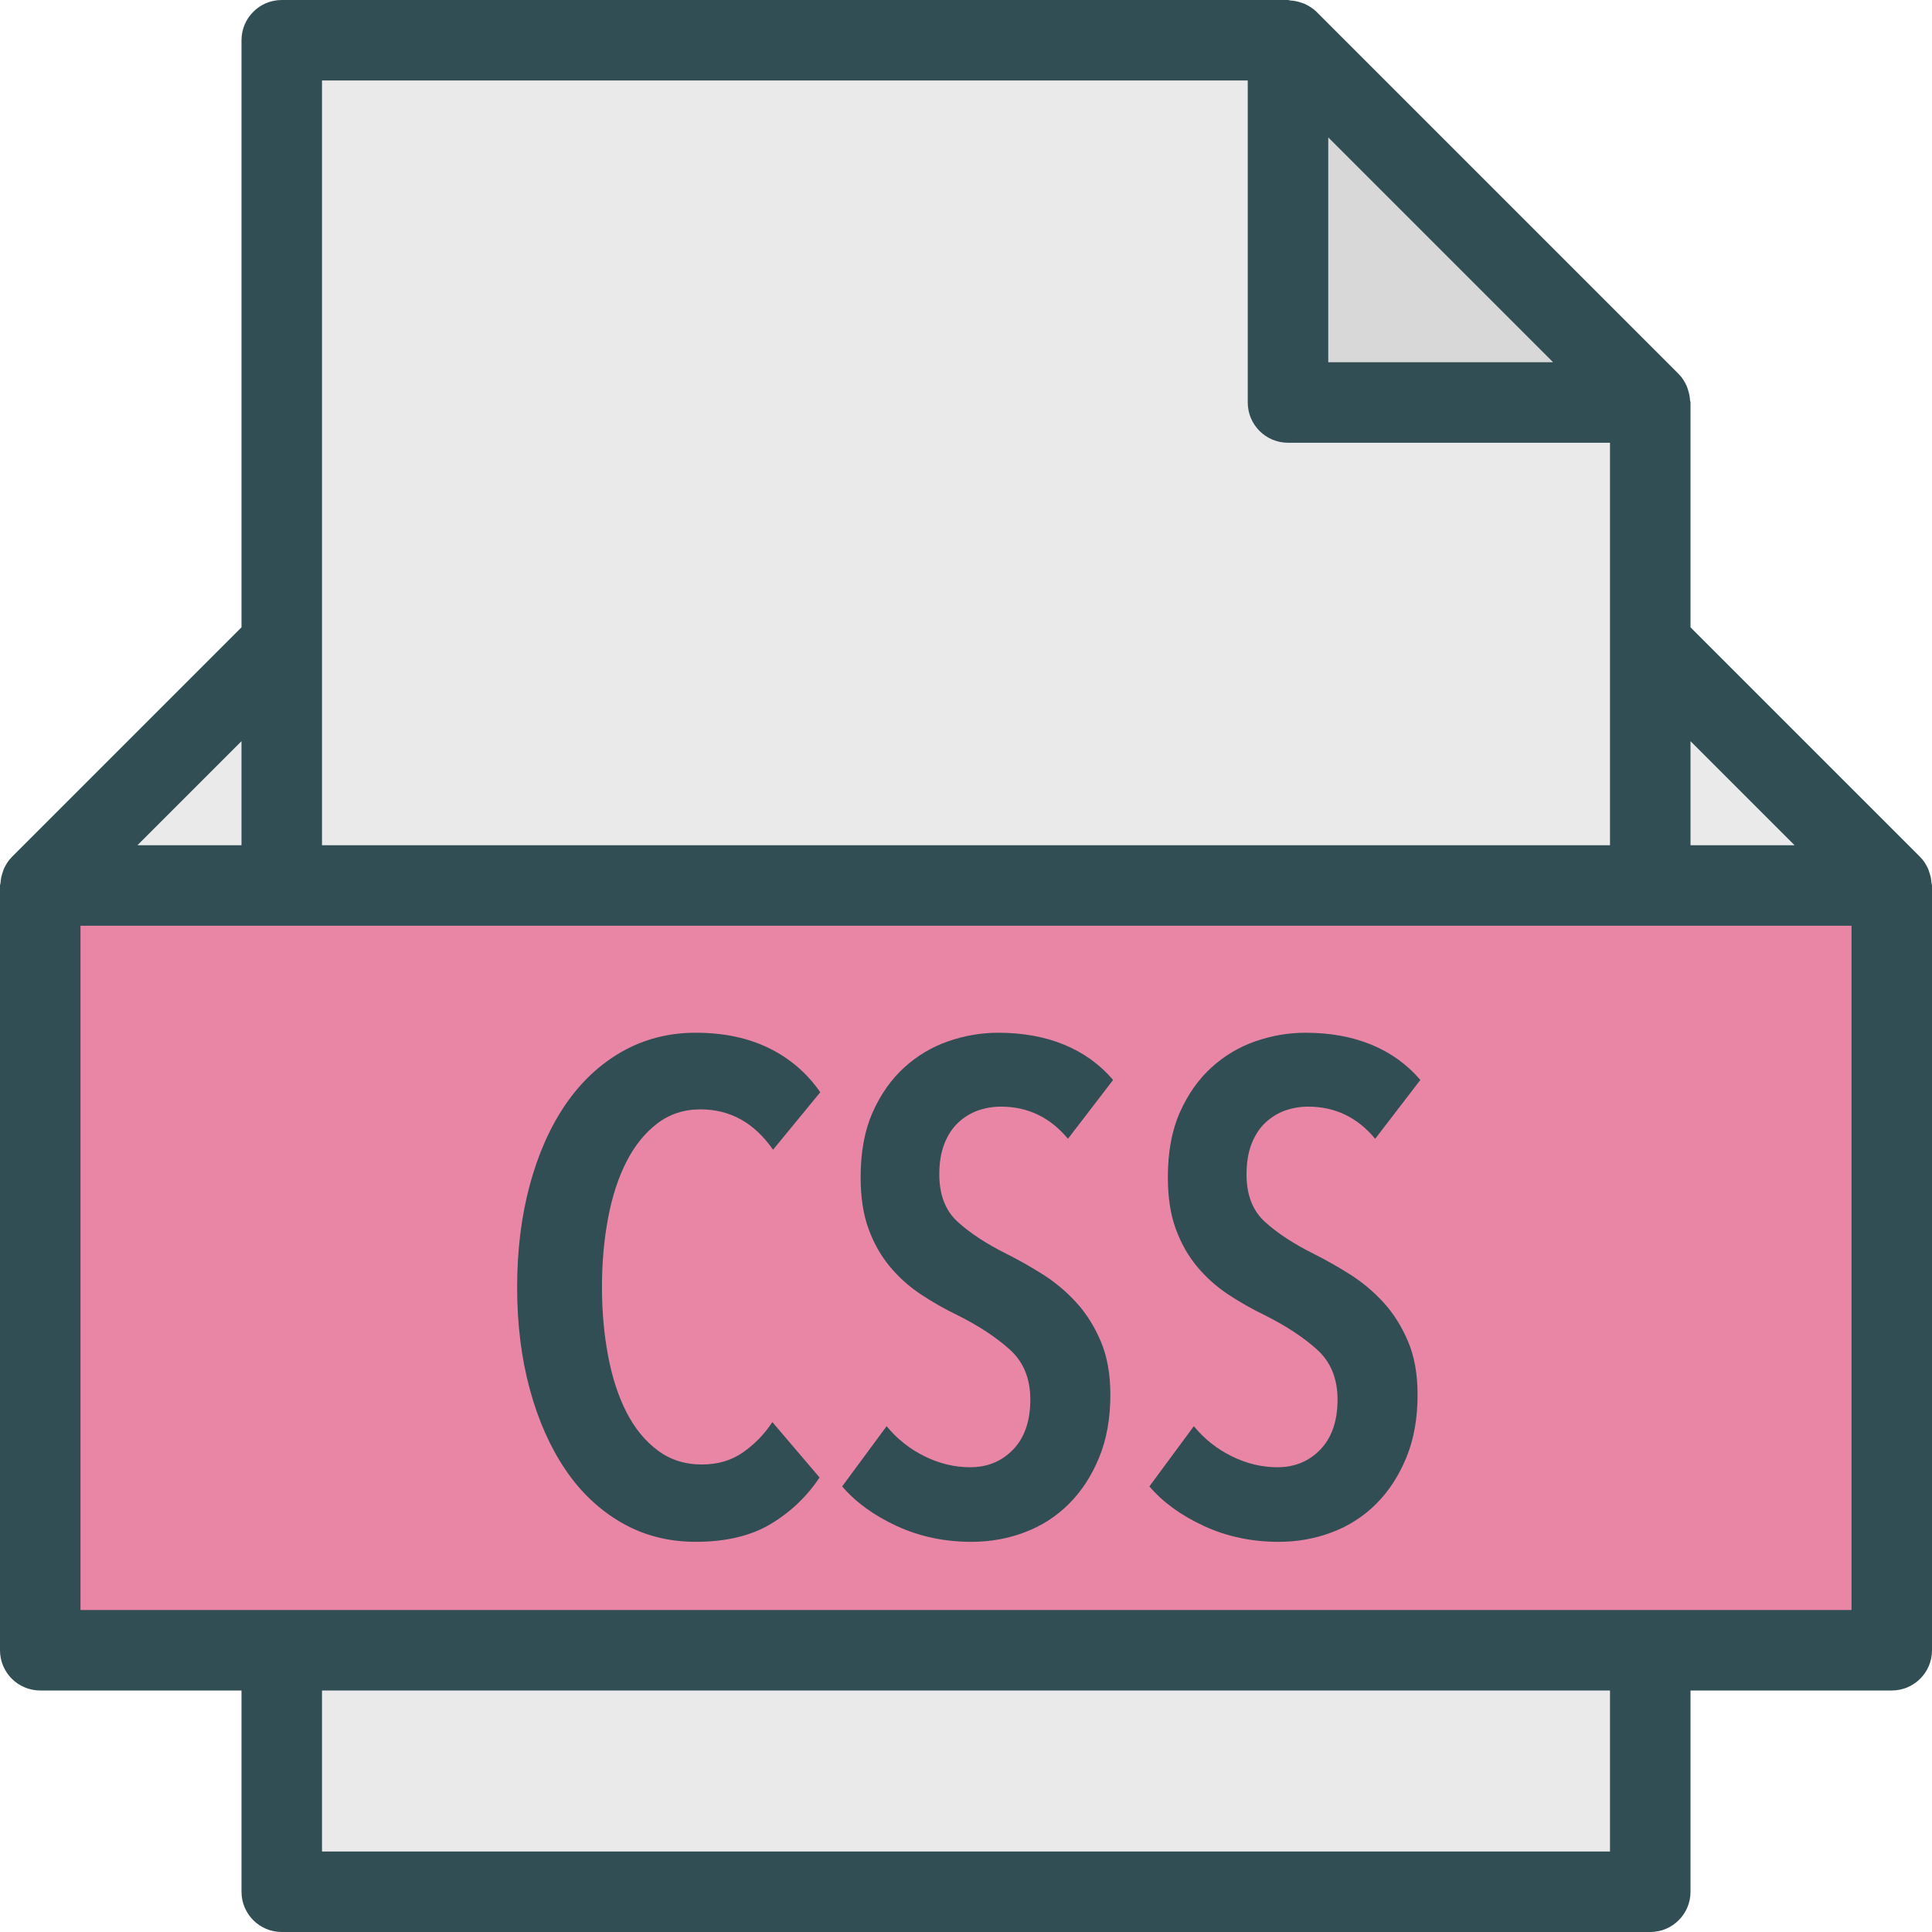 <svg xmlns="http://www.w3.org/2000/svg" xmlns:xlink="http://www.w3.org/1999/xlink" id="Layer_1" x="0" y="0" version="1.1" viewBox="0 0 512 512" xml:space="preserve" style="enable-background:new 0 0 512 512"><path style="fill:#314e55" d="M511.867,234.008c-0.061-0.969-0.25-1.901-0.57-2.818c-0.119-0.341-0.205-0.677-0.357-1.003	c-0.514-1.104-1.162-2.151-2.053-3.046c-0.006-0.006-0.01-0.014-0.01-0.014L448,166.25v-59.583c0-0.232-0.118-0.44-0.133-0.672	c-0.06-0.941-0.242-1.846-0.546-2.741c-0.117-0.342-0.206-0.676-0.357-1.005c-0.519-1.133-1.173-2.21-2.088-3.124l-96-96	c-0.919-0.919-1.998-1.575-3.135-2.095c-0.318-0.146-0.639-0.233-0.97-0.345c-0.912-0.315-1.839-0.5-2.802-0.559	C341.75,0.112,341.553,0,341.333,0H74.667C68.776,0,64,4.776,64,10.667V166.25L3.128,227.122c0,0-0.009,0.013-0.016,0.019	c-0.891,0.894-1.539,1.941-2.053,3.046c-0.152,0.326-0.238,0.661-0.357,1.003c-0.32,0.917-0.509,1.849-0.57,2.818	C0.118,234.238,0,234.432,0,234.667v202.667C0,443.224,4.776,448,10.667,448H64v53.333C64,507.224,68.776,512,74.667,512h362.667	c5.891,0,10.667-4.776,10.667-10.667V448h53.333c5.891,0,10.667-4.776,10.667-10.667V234.667	C512,234.432,511.882,234.238,511.867,234.008z"/><polygon style="fill:#eaeaea" points="475.583 224 448 224 448 196.417"/><polygon style="fill:#d8d8d8" points="411.583 96 352 96 352 36.417"/><g><path style="fill:#eaeaea" d="M85.333,21.333h245.333v85.333c0,5.891,4.776,10.667,10.667,10.667h85.333v53.333V224H85.333 v-53.333V21.333z"/><polygon style="fill:#eaeaea" points="64 196.417 64 224 36.417 224"/><rect style="fill:#eaeaea" width="341.333" height="42.667" x="85.333" y="448"/></g><polygon style="fill:#ea86a5" points="490.667 426.667 21.333 426.667 21.333 245.333 74.667 245.333 437.333 245.333 490.667 245.333"/><g><path style="fill:#314e55" d="M254.005,297.44c1.572-1.45,3.325-2.506,5.259-3.178c1.934-0.661,3.928-0.992,5.984-0.992 c7.133,0,13.056,2.837,17.771,8.522l11.968-15.594c-3.506-4.107-7.827-7.221-12.966-9.345c-5.138-2.112-10.971-3.168-17.499-3.168 c-4.473,0-8.885,0.758-13.237,2.262c-4.352,1.514-8.251,3.84-11.697,6.987c-3.445,3.146-6.226,7.104-8.341,11.871 c-2.115,4.78-3.173,10.496-3.173,17.142c0,5.323,0.695,9.878,2.085,13.685c1.39,3.819,3.264,7.137,5.621,9.974 c2.357,2.848,5.078,5.29,8.16,7.349c3.083,2.059,6.376,3.926,9.883,5.621c5.561,2.784,10.154,5.803,13.781,9.068 c3.627,3.263,5.44,7.68,5.44,13.237c0,5.685-1.512,10.09-4.533,13.237c-3.022,3.147-6.83,4.715-11.425,4.715 c-4.109,0-8.13-0.97-12.059-2.901c-3.929-1.931-7.283-4.597-10.064-7.979l-11.786,15.957c3.626,4.236,8.462,7.734,14.506,10.518 s12.632,4.171,19.765,4.171c4.957,0,9.672-0.842,14.145-2.539c4.472-1.695,8.371-4.203,11.696-7.53 c3.325-3.318,5.984-7.404,7.978-12.236c1.995-4.832,2.992-10.4,2.992-16.682c0-5.44-0.846-10.155-2.539-14.145 c-1.693-3.988-3.869-7.434-6.528-10.336c-2.659-2.901-5.621-5.375-8.885-7.434c-3.264-2.06-6.467-3.872-9.611-5.44 c-5.319-2.656-9.611-5.473-12.874-8.438c-3.264-2.954-4.896-7.158-4.896-12.598c0-3.147,0.453-5.867,1.36-8.16 C251.195,300.768,252.434,298.891,254.005,297.44z"/><path style="fill:#314e55" d="M166.059,307.776c2.177-4.234,4.897-7.585,8.16-10.069c3.264-2.475,7.072-3.712,11.424-3.712 c7.858,0,14.265,3.562,19.221,10.698l12.512-15.232c-3.506-5.077-8.04-8.97-13.6-11.701c-5.561-2.72-12.029-4.075-19.402-4.075 c-7.133,0-13.63,1.664-19.494,4.982c-5.863,3.328-10.85,7.979-14.96,13.962c-4.109,5.995-7.283,13.12-9.519,21.397 c-2.237,8.289-3.355,17.323-3.355,27.116c0,9.792,1.118,18.794,3.355,27.018c2.236,8.224,5.379,15.318,9.429,21.301 c4.05,5.995,9.006,10.677,14.869,14.059c5.864,3.382,12.422,5.078,19.675,5.078c7.978,0,14.597-1.568,19.856-4.715 c5.258-3.147,9.581-7.254,12.965-12.331l-12.512-14.687c-2.055,3.146-4.624,5.802-7.707,7.978 c-3.083,2.176-6.739,3.264-10.971,3.264c-4.472,0-8.371-1.237-11.696-3.723c-3.325-2.475-6.074-5.824-8.251-10.059 c-2.176-4.234-3.808-9.216-4.896-14.966c-1.088-5.738-1.632-11.807-1.632-18.217c0-6.529,0.544-12.661,1.632-18.411 C162.251,316.992,163.883,312.01,166.059,307.776z"/><path style="fill:#314e55" d="M335.425,297.44c1.571-1.45,3.324-2.506,5.258-3.178c1.934-0.661,3.928-0.992,5.984-0.992 c7.133,0,13.056,2.837,17.771,8.522l11.968-15.594c-3.506-4.107-7.827-7.221-12.966-9.345c-5.138-2.112-10.971-3.168-17.499-3.168 c-4.473,0-8.885,0.758-13.237,2.262c-4.352,1.514-8.251,3.84-11.696,6.987c-3.445,3.146-6.227,7.104-8.342,11.871 c-2.115,4.78-3.173,10.496-3.173,17.142c0,5.323,0.695,9.878,2.085,13.685c1.39,3.819,3.264,7.137,5.621,9.974 c2.357,2.848,5.078,5.29,8.16,7.349c3.083,2.059,6.377,3.926,9.883,5.621c5.561,2.784,10.155,5.803,13.781,9.068 c3.627,3.263,5.44,7.68,5.44,13.237c0,5.685-1.512,10.09-4.533,13.237c-3.022,3.147-6.83,4.715-11.425,4.715 c-4.109,0-8.13-0.97-12.059-2.901c-3.928-1.931-7.283-4.598-10.064-7.979l-11.786,15.957c3.626,4.236,8.462,7.734,14.506,10.518 c6.045,2.784,12.633,4.171,19.766,4.171c4.956,0,9.671-0.842,14.144-2.539c4.473-1.695,8.371-4.203,11.696-7.53 c3.325-3.318,5.984-7.404,7.978-12.236c1.995-4.832,2.992-10.4,2.992-16.682c0-5.44-0.846-10.155-2.539-14.145 c-1.693-3.988-3.869-7.434-6.528-10.336c-2.659-2.901-5.621-5.375-8.885-7.434c-3.264-2.06-6.467-3.872-9.611-5.44 c-5.319-2.656-9.611-5.473-12.874-8.438c-3.264-2.954-4.896-7.158-4.896-12.598c0-3.147,0.453-5.867,1.36-8.16 C332.613,300.768,333.853,298.891,335.425,297.44z"/></g></svg>